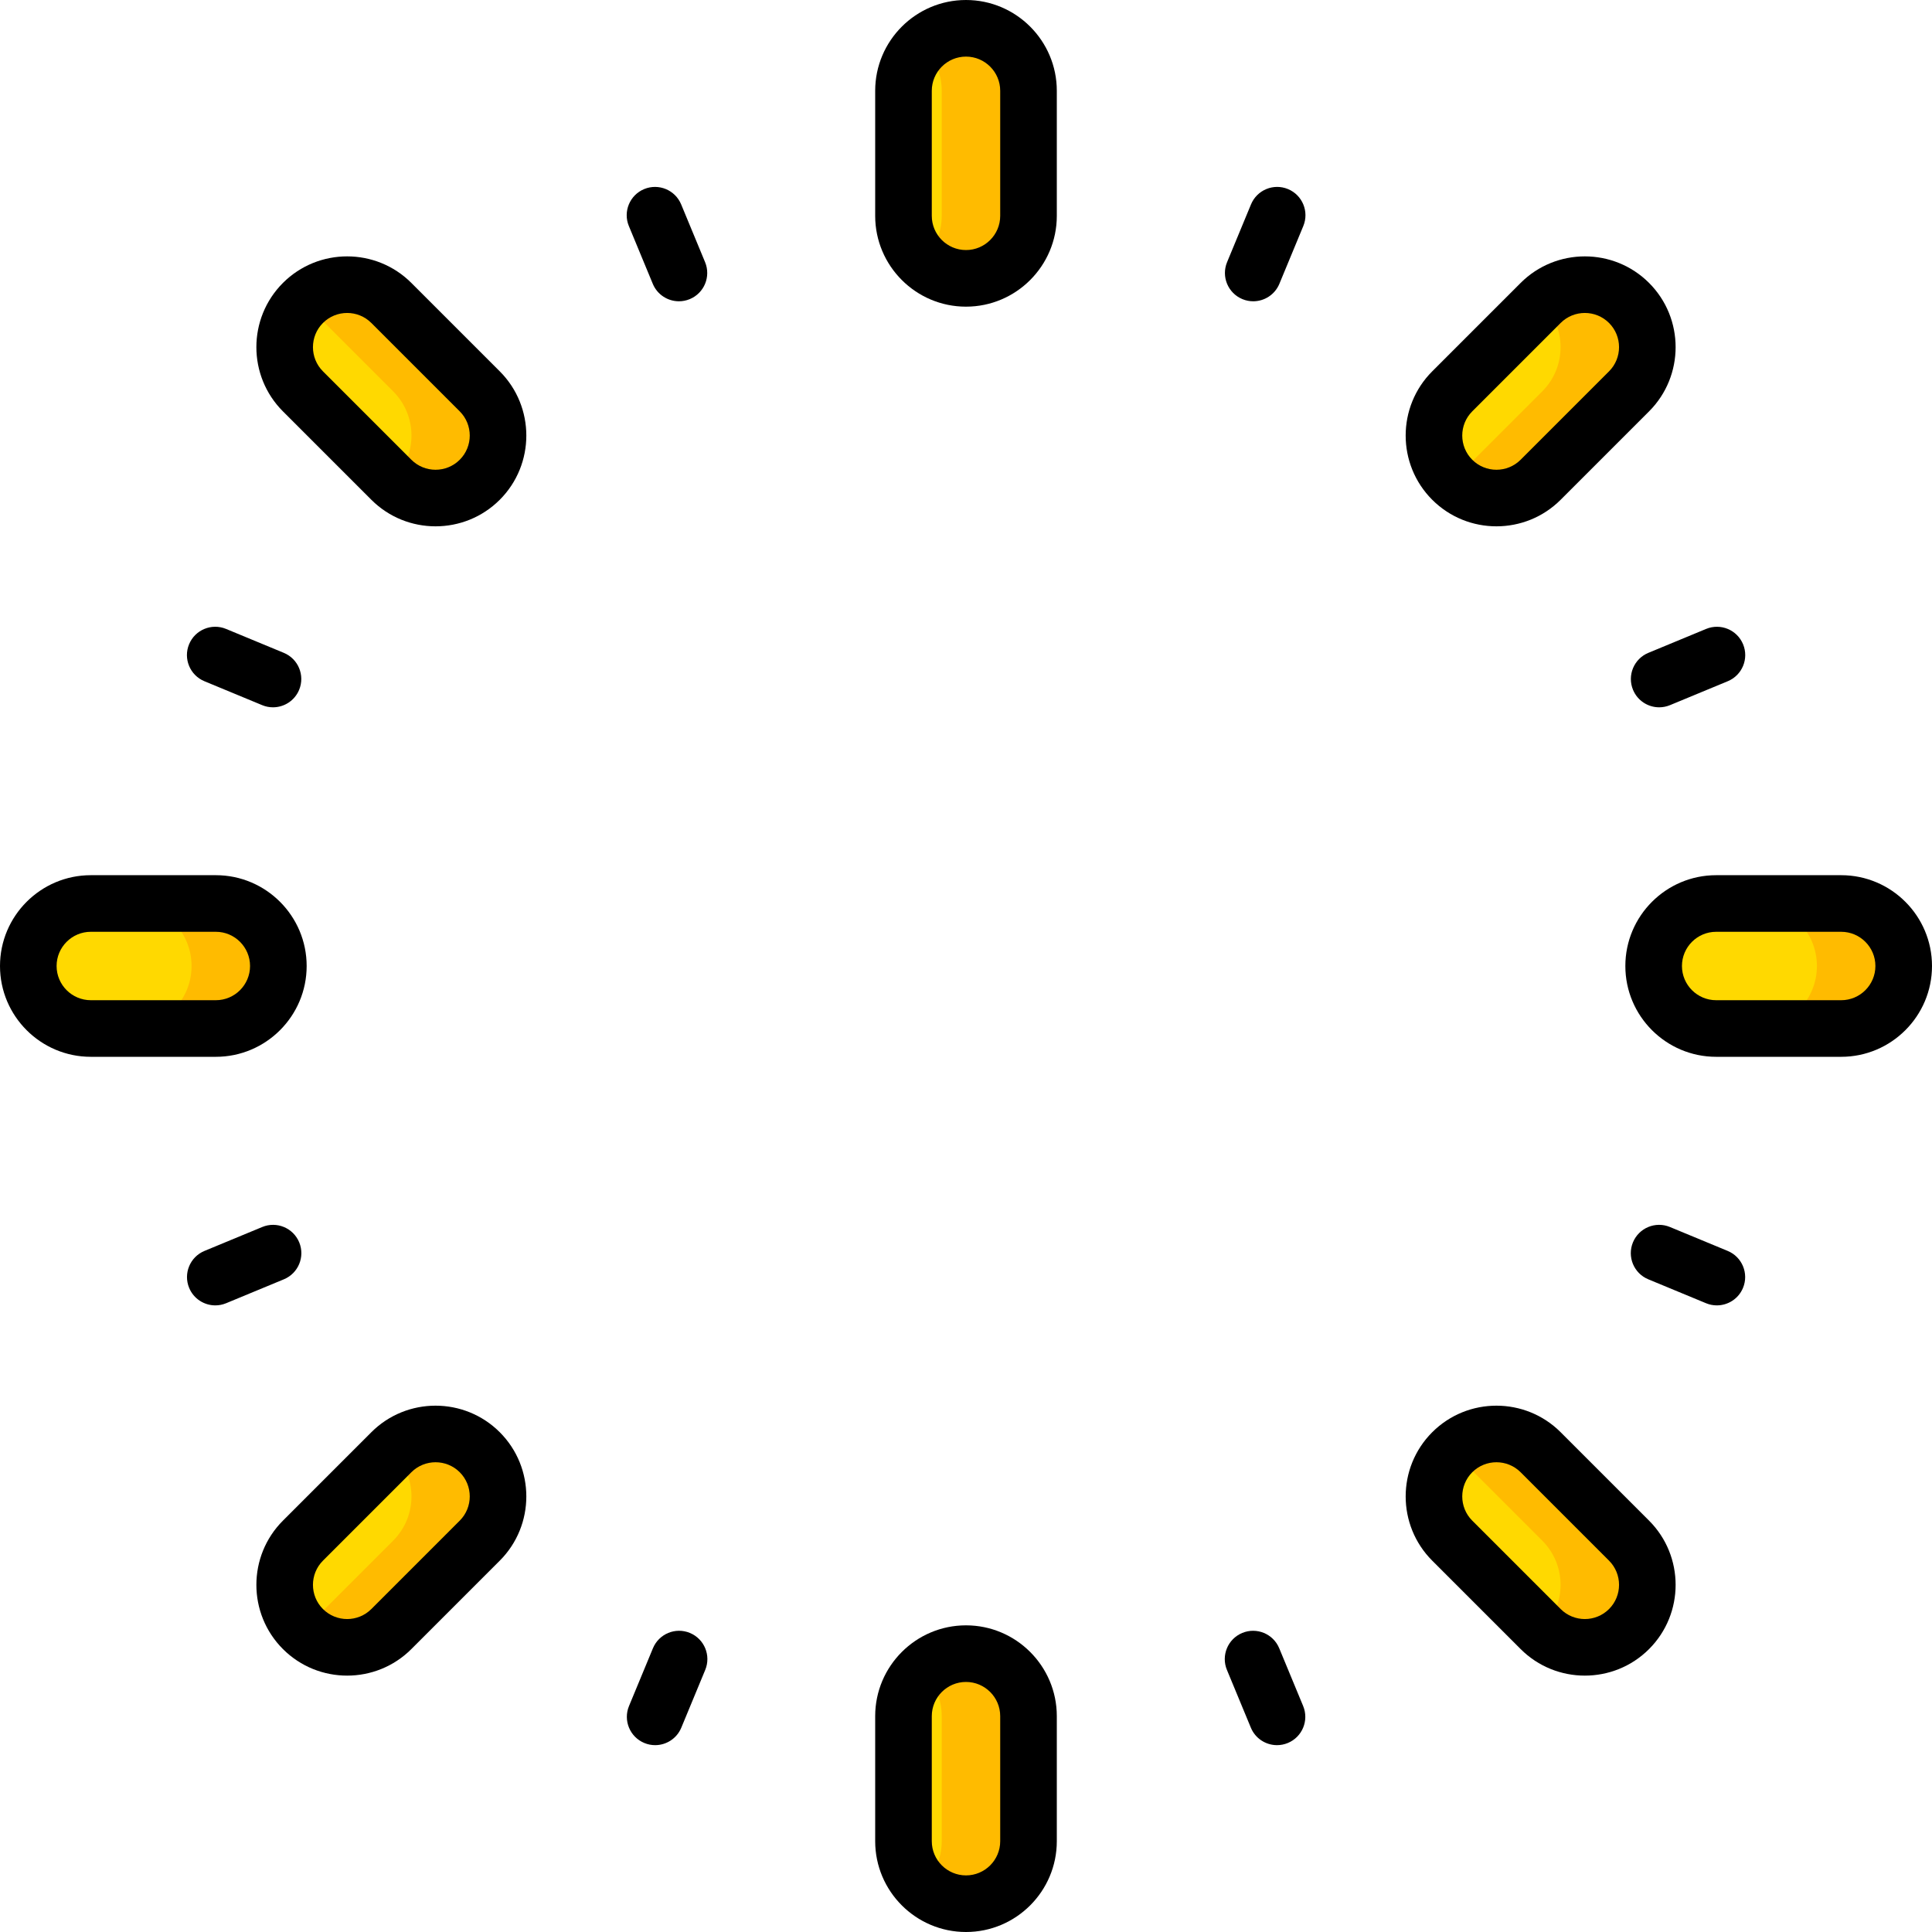 <svg width="512" height="512" xmlns="http://www.w3.org/2000/svg">

 <g>
  <title>background</title>
  <rect fill="none" id="canvas_background" height="402" width="582" y="-1" x="-1"/>
 </g>
 <g>
  <title>Layer 1</title>
  <path id="svg_4" fill="#ffd900" d="m239.433,57.2c0,9.15 7.417,16.567 16.567,16.567c9.149,0 16.567,-7.417 16.567,-16.567l0,-33.133c0,-9.15 -7.417,-16.567 -16.567,-16.567s-16.567,7.417 -16.567,16.567l0,33.133z"/>
  <path id="svg_6" fill="#ffd900" d="m239.433,487.933c0,9.15 7.417,16.567 16.567,16.567c9.149,0 16.567,-7.417 16.567,-16.567l0,-33.133c0,-9.149 -7.417,-16.567 -16.567,-16.567s-16.567,7.417 -16.567,16.567l0,33.133z"/>
  <path id="svg_8" fill="#ffd900" d="m454.8,239.433c-9.149,0 -16.567,7.417 -16.567,16.567s7.417,16.567 16.567,16.567l33.133,0c9.15,0 16.567,-7.417 16.567,-16.567s-7.417,-16.567 -16.567,-16.567l-33.133,0z"/>
  <path id="svg_10" fill="#ffd900" d="m24.067,239.433c-9.15,0 -16.567,7.417 -16.567,16.567s7.417,16.567 16.567,16.567l33.133,0c9.149,0 16.567,-7.417 16.567,-16.567s-7.417,-16.567 -16.567,-16.567l-33.133,0z"/>
  <path id="svg_14" fill="#ffd900" d="m384.858,103.713c-6.47,6.47 -6.47,16.959 0,23.429s16.959,6.47 23.429,0l23.429,-23.429c6.47,-6.47 6.47,-16.959 0,-23.429s-16.959,-6.47 -23.429,0l-23.429,23.429z"/>
  <path id="svg_16" fill="#ffd900" d="m80.284,408.287c-6.47,6.47 -6.47,16.959 0,23.429s16.959,6.47 23.429,0l23.429,-23.429c6.47,-6.47 6.47,-16.959 0,-23.429s-16.959,-6.47 -23.429,0l-23.429,23.429z"/>
  <path id="svg_18" fill="#ffd900" d="m408.287,384.858c-6.47,-6.47 -16.959,-6.47 -23.429,0s-6.47,16.959 0,23.429l23.429,23.429c6.47,6.47 16.959,6.47 23.429,0s6.47,-16.959 0,-23.429l-23.429,-23.429z"/>
  <path id="svg_20" fill="#ffd900" d="m103.713,80.284c-6.47,-6.47 -16.959,-6.47 -23.429,0s-6.47,16.959 0,23.429l23.429,23.429c6.47,6.47 16.959,6.47 23.429,0s6.47,-16.959 0,-23.429l-23.429,-23.429z"/>
  <path id="svg_24" fill="#fb0" d="m57.2,239.433l-23,0c9.149,0 16.567,7.417 16.567,16.567c0,9.149 -7.417,16.567 -16.567,16.567l23,0c9.149,0 16.567,-7.417 16.567,-16.567c0,-9.149 -7.418,-16.567 -16.567,-16.567z"/>
  <path id="svg_26" fill="#fb0" d="m487.933,239.433l-23,0c9.15,0 16.567,7.417 16.567,16.567c0,9.149 -7.417,16.567 -16.567,16.567l23,0c9.15,0 16.567,-7.417 16.567,-16.567c0,-9.149 -7.417,-16.567 -16.567,-16.567z"/>
  <path id="svg_28" fill="#fb0" d="m256,7.5c-4.471,0 -8.52,1.779 -11.5,4.657c3.119,3.013 5.067,7.23 5.067,11.91l0,33.133c0,4.679 -1.948,8.897 -5.067,11.909c2.98,2.878 7.029,4.657 11.5,4.657c9.149,0 16.567,-7.417 16.567,-16.567l0,-33.132c0,-9.15 -7.418,-16.567 -16.567,-16.567z"/>
  <path id="svg_30" fill="#fb0" d="m256,438.233c-4.471,0 -8.52,1.779 -11.5,4.657c3.119,3.013 5.067,7.23 5.067,11.909l0,33.133c0,4.679 -1.948,8.897 -5.067,11.909c2.98,2.878 7.029,4.657 11.5,4.657c9.149,0 16.567,-7.417 16.567,-16.567l0,-33.131c0,-9.15 -7.418,-16.567 -16.567,-16.567z"/>
  <path id="svg_32" fill="#fb0" d="m431.716,80.284c-6.401,-6.401 -16.73,-6.458 -23.214,-0.194c0.07,0.068 0.145,0.125 0.214,0.194c6.47,6.47 6.47,16.959 0,23.429l-23.429,23.429c-0.069,0.069 -0.145,0.126 -0.214,0.194c6.485,6.264 16.814,6.207 23.214,-0.194l23.429,-23.429c6.47,-6.47 6.47,-16.959 0,-23.429z"/>
  <path id="svg_34" fill="#fb0" d="m431.716,408.287l-23.429,-23.429c-6.401,-6.401 -16.73,-6.458 -23.214,-0.194c0.07,0.067 0.145,0.125 0.214,0.194l23.429,23.429c6.47,6.47 6.47,16.959 0,23.429c-0.069,0.069 -0.145,0.126 -0.214,0.194c6.484,6.265 16.813,6.207 23.214,-0.194c6.47,-6.47 6.47,-16.959 0,-23.429z"/>
  <path id="svg_36" fill="#fb0" d="m127.142,103.713l-23.429,-23.429c-6.393,-6.393 -16.703,-6.457 -23.189,-0.216c0.078,0.075 0.163,0.139 0.239,0.216l23.429,23.429c6.47,6.47 6.47,16.959 0,23.429c-0.077,0.077 -0.161,0.141 -0.239,0.216c6.486,6.241 16.797,6.176 23.189,-0.216c6.469,-6.47 6.469,-16.96 0,-23.429z"/>
  <path id="svg_38" fill="#fb0" d="m127.142,384.858c-6.393,-6.393 -16.703,-6.457 -23.189,-0.216c0.078,0.075 0.162,0.139 0.239,0.216c6.47,6.47 6.47,16.959 0,23.429l-23.429,23.429c-0.077,0.077 -0.161,0.141 -0.239,0.216c6.486,6.241 16.797,6.176 23.189,-0.216l23.429,-23.429c6.469,-6.47 6.469,-16.959 0,-23.429z"/>
  <path id="svg_40" d="m256,81.267c13.27,0 24.066,-10.796 24.066,-24.066l0,-33.135c0,-13.27 -10.796,-24.066 -24.066,-24.066c-13.271,0 -24.067,10.796 -24.067,24.066l0,33.134c0,13.271 10.796,24.067 24.067,24.067zm-9.067,-57.201c0,-4.999 4.067,-9.066 9.067,-9.066c4.999,0 9.066,4.067 9.066,9.066l0,33.134c0,4.999 -4.067,9.066 -9.066,9.066c-5,0 -9.067,-4.067 -9.067,-9.066l0,-33.134z"/>
  <path id="svg_41" d="m256,430.733c-13.271,0 -24.067,10.796 -24.067,24.066l0,33.134c0,13.271 10.796,24.067 24.067,24.067c13.27,0 24.066,-10.796 24.066,-24.066l0,-33.134c0,-13.271 -10.796,-24.067 -24.066,-24.067zm9.066,57.201c0,4.999 -4.067,9.066 -9.066,9.066c-5,0 -9.067,-4.067 -9.067,-9.066l0,-33.134c0,-4.999 4.067,-9.066 9.067,-9.066c4.999,0 9.066,4.067 9.066,9.066l0,33.134z"/>
  <path id="svg_42" d="m487.934,231.934l-33.134,0c-13.271,0 -24.066,10.796 -24.066,24.066c0,13.271 10.796,24.066 24.066,24.066l33.134,0c13.27,0 24.066,-10.795 24.066,-24.066c0,-13.27 -10.796,-24.066 -24.066,-24.066zm0,33.132l-33.134,0c-4.999,0 -9.066,-4.067 -9.066,-9.066s4.067,-9.066 9.066,-9.066l33.134,0c4.999,0 9.066,4.067 9.066,9.066s-4.067,9.066 -9.066,9.066z"/>
  <path id="svg_43" d="m81.267,256c0,-13.27 -10.796,-24.066 -24.066,-24.066l-33.134,0c-13.271,0 -24.067,10.796 -24.067,24.066c0,13.271 10.796,24.066 24.067,24.066l33.133,0c13.27,0 24.067,-10.795 24.067,-24.066zm-66.267,0c0,-4.999 4.067,-9.066 9.067,-9.066l33.133,0c4.999,0 9.066,4.067 9.066,9.066s-4.067,9.066 -9.066,9.066l-33.133,0c-5,0 -9.067,-4.067 -9.067,-9.066z"/>
  <path id="svg_45" d="m396.573,139.482c6.162,0 12.325,-2.346 17.018,-7.037l23.429,-23.429c9.383,-9.384 9.383,-24.652 0,-34.036c-9.384,-9.383 -24.65,-9.383 -34.036,0l-23.429,23.429c-9.383,9.384 -9.383,24.652 0,34.036c4.692,4.692 10.855,7.037 17.018,7.037zm-6.411,-30.465l23.429,-23.429c1.768,-1.768 4.089,-2.651 6.41,-2.651c2.322,0 4.643,0.884 6.411,2.651c3.535,3.534 3.535,9.287 0,12.821l-23.429,23.429c-3.535,3.536 -9.286,3.534 -12.821,0s-3.535,-9.287 0,-12.821z"/>
  <path id="svg_46" d="m98.41,379.555l-23.429,23.429c-9.384,9.384 -9.384,24.652 0,34.036c4.692,4.691 10.854,7.037 17.017,7.037s12.326,-2.346 17.018,-7.037l23.429,-23.429c9.384,-9.384 9.384,-24.652 0,-34.036c-9.384,-9.383 -24.652,-9.383 -34.035,0zm23.428,23.428l-23.428,23.429c-3.535,3.535 -9.287,3.535 -12.822,0c-3.535,-3.534 -3.535,-9.287 0,-12.821l23.429,-23.429c1.768,-1.768 4.089,-2.651 6.411,-2.651s4.644,0.884 6.411,2.651c3.534,3.534 3.534,9.287 -0.001,12.821z"/>
  <path id="svg_47" d="m413.591,379.555c-9.386,-9.383 -24.652,-9.382 -34.036,0c-9.383,9.384 -9.383,24.652 0,34.036l23.429,23.429c4.692,4.691 10.855,7.037 17.018,7.037s12.326,-2.346 17.018,-7.037c9.383,-9.384 9.383,-24.652 0,-34.036l-23.429,-23.429zm12.821,46.857c-3.535,3.534 -9.286,3.536 -12.821,0l-23.429,-23.429c-3.535,-3.534 -3.535,-9.287 0,-12.821c1.768,-1.768 4.089,-2.651 6.411,-2.651c2.321,0 4.643,0.884 6.41,2.651l23.429,23.429c3.535,3.534 3.535,9.287 0,12.821z"/>
  <path id="svg_48" d="m98.41,132.445c4.692,4.691 10.854,7.037 17.017,7.037s12.326,-2.346 17.018,-7.037c9.384,-9.384 9.384,-24.652 0,-34.036l-23.429,-23.429c-9.384,-9.383 -24.651,-9.383 -34.035,0c-9.384,9.384 -9.384,24.652 0,34.036l23.429,23.429zm-12.823,-46.857c1.768,-1.768 4.089,-2.651 6.411,-2.651s4.644,0.884 6.411,2.651l23.429,23.429c3.535,3.534 3.535,9.287 0,12.821c-3.535,3.535 -9.287,3.535 -12.822,0l-23.429,-23.429c-3.535,-3.534 -3.535,-9.287 0,-12.821z"/>
  <path id="svg_49" d="m172.995,75.211c1.196,2.889 3.989,4.632 6.932,4.632c0.957,0 1.929,-0.185 2.867,-0.573c3.827,-1.585 5.644,-5.972 4.059,-9.799l-6.34,-15.306c-1.585,-3.827 -5.973,-5.642 -9.799,-4.059c-3.827,1.585 -5.644,5.972 -4.059,9.799l6.34,15.306z"/>
  <path id="svg_50" d="m339.008,436.806c-1.585,-3.827 -5.972,-5.645 -9.799,-4.059c-3.827,1.585 -5.645,5.972 -4.059,9.799l6.34,15.306c1.196,2.889 3.988,4.632 6.932,4.632c0.956,0 1.929,-0.185 2.867,-0.573c3.827,-1.585 5.645,-5.972 4.059,-9.799l-6.34,-15.306z"/>
  <path id="svg_51" d="m54.17,180.531l15.306,6.34c0.938,0.39 1.911,0.573 2.867,0.573c2.943,0 5.736,-1.744 6.932,-4.632c1.585,-3.827 -0.232,-8.214 -4.059,-9.799l-15.306,-6.34c-3.826,-1.589 -8.214,0.232 -9.799,4.059c-1.585,3.828 0.233,8.214 4.059,9.799z"/>
  <path id="svg_52" d="m457.856,331.509l-15.306,-6.34c-3.824,-1.587 -8.213,0.232 -9.799,4.059s0.231,8.214 4.058,9.799l15.306,6.34c0.938,0.39 1.91,0.573 2.867,0.573c2.943,0 5.735,-1.744 6.932,-4.632c1.587,-3.828 -0.23,-8.214 -4.058,-9.799z"/>
  <path id="svg_53" d="m79.292,329.228c-1.586,-3.827 -5.973,-5.643 -9.799,-4.059l-15.306,6.34c-3.827,1.585 -5.644,5.972 -4.059,9.799c1.196,2.889 3.989,4.632 6.932,4.632c0.957,0 1.929,-0.185 2.867,-0.573l15.306,-6.34c3.827,-1.586 5.644,-5.972 4.059,-9.799z"/>
  <path id="svg_54" d="m432.769,182.813c1.196,2.889 3.988,4.632 6.932,4.632c0.956,0 1.929,-0.185 2.867,-0.573l15.306,-6.34c3.827,-1.585 5.645,-5.972 4.059,-9.799c-1.585,-3.827 -5.973,-5.644 -9.799,-4.059l-15.306,6.34c-3.828,1.585 -5.645,5.971 -4.059,9.799z"/>
  <path id="svg_55" d="m182.834,432.747c-3.827,-1.589 -8.215,0.232 -9.799,4.059l-6.34,15.306c-1.585,3.827 0.232,8.214 4.059,9.799c0.939,0.39 1.911,0.573 2.867,0.573c2.943,0 5.736,-1.744 6.932,-4.632l6.34,-15.306c1.585,-3.827 -0.232,-8.214 -4.059,-9.799z"/>
  <path id="svg_56" d="m329.249,79.27c0.939,0.39 1.91,0.573 2.867,0.573c2.943,0 5.735,-1.744 6.932,-4.632l6.34,-15.306c1.586,-3.827 -0.231,-8.214 -4.059,-9.799c-3.823,-1.587 -8.213,0.233 -9.799,4.059l-6.34,15.306c-1.586,3.827 0.232,8.214 4.059,9.799z"/>
 </g>
</svg>
